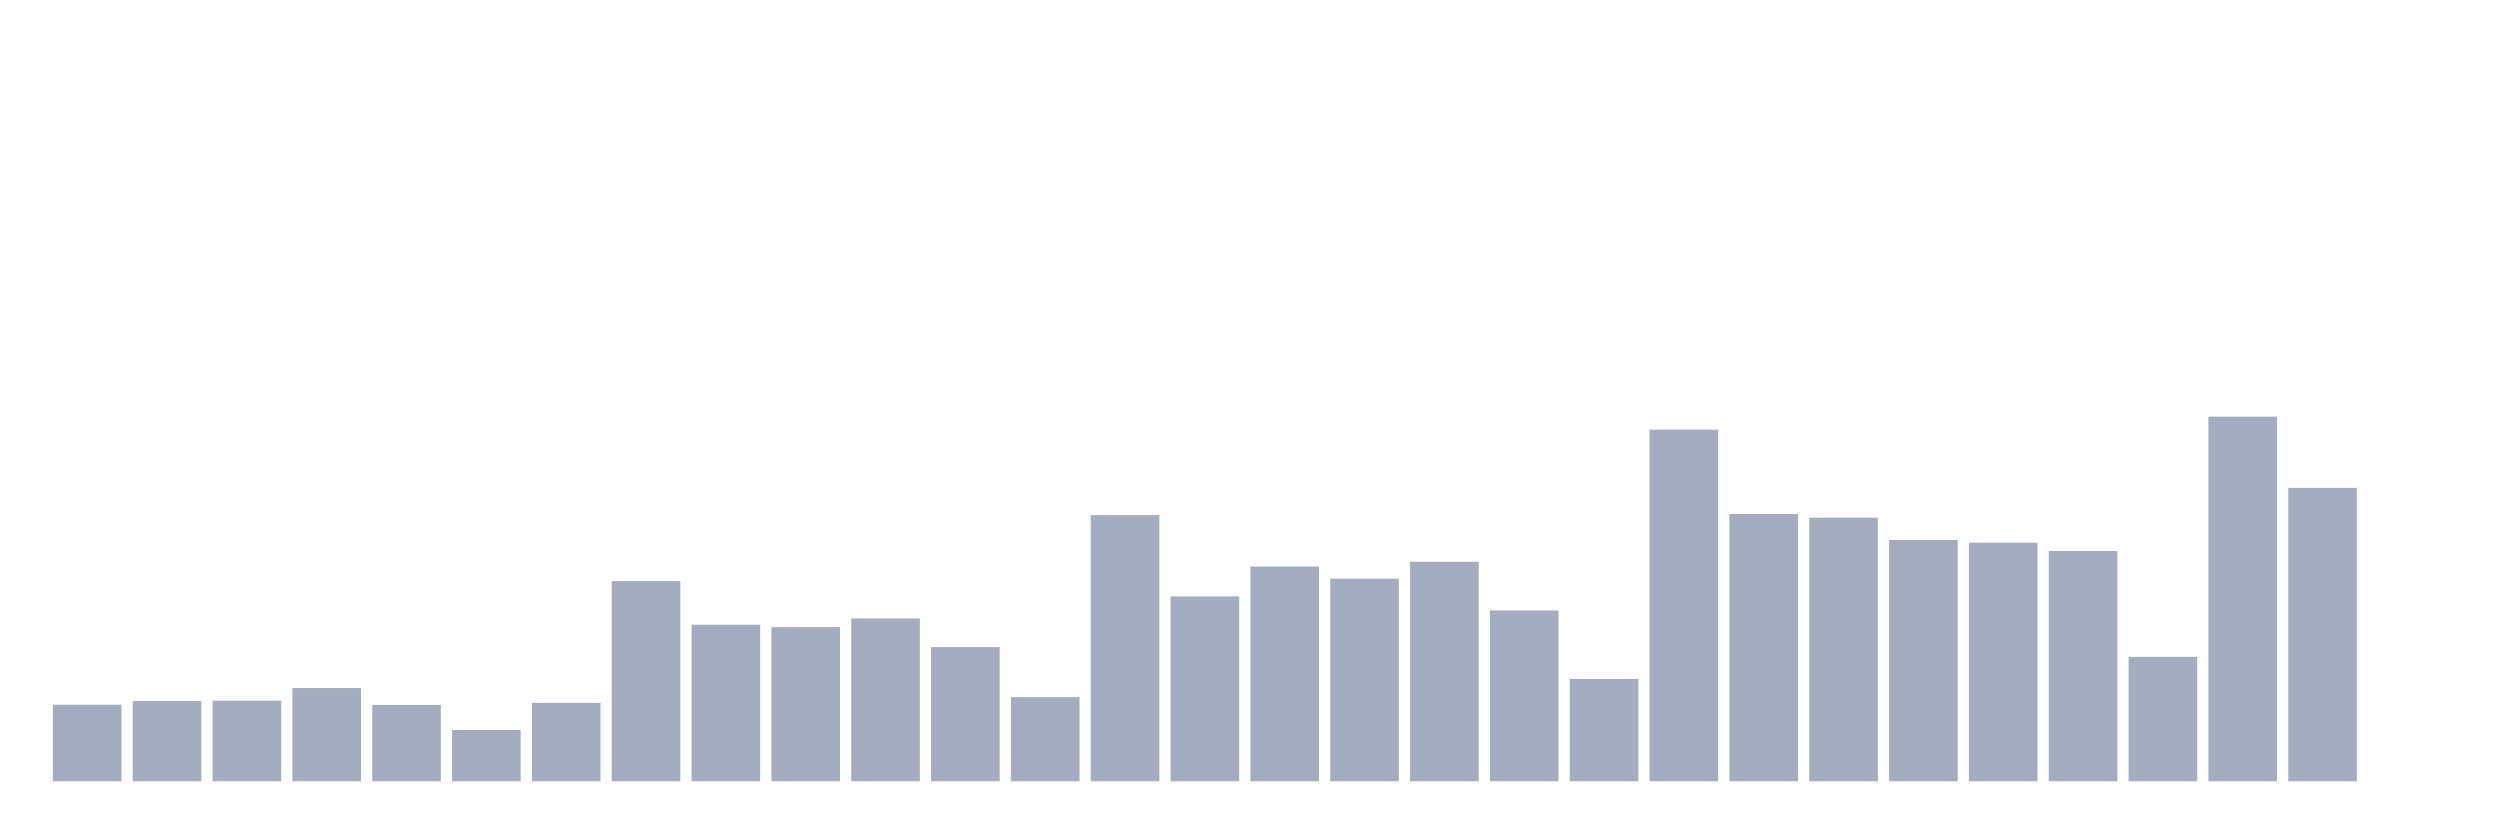 <svg xmlns="http://www.w3.org/2000/svg" viewBox="0 0 480 160"><g transform="translate(10,10)"><rect class="bar" x="0.153" width="13.175" y="125.304" height="14.696" fill="rgb(164,173,192)"></rect><rect class="bar" x="15.482" width="13.175" y="124.593" height="15.407" fill="rgb(164,173,192)"></rect><rect class="bar" x="30.81" width="13.175" y="124.533" height="15.467" fill="rgb(164,173,192)"></rect><rect class="bar" x="46.138" width="13.175" y="122.104" height="17.896" fill="rgb(164,173,192)"></rect><rect class="bar" x="61.466" width="13.175" y="125.348" height="14.652" fill="rgb(164,173,192)"></rect><rect class="bar" x="76.794" width="13.175" y="130.148" height="9.852" fill="rgb(164,173,192)"></rect><rect class="bar" x="92.123" width="13.175" y="124.948" height="15.052" fill="rgb(164,173,192)"></rect><rect class="bar" x="107.451" width="13.175" y="101.57" height="38.43" fill="rgb(164,173,192)"></rect><rect class="bar" x="122.779" width="13.175" y="109.941" height="30.059" fill="rgb(164,173,192)"></rect><rect class="bar" x="138.107" width="13.175" y="110.415" height="29.585" fill="rgb(164,173,192)"></rect><rect class="bar" x="153.436" width="13.175" y="108.741" height="31.259" fill="rgb(164,173,192)"></rect><rect class="bar" x="168.764" width="13.175" y="114.237" height="25.763" fill="rgb(164,173,192)"></rect><rect class="bar" x="184.092" width="13.175" y="123.852" height="16.148" fill="rgb(164,173,192)"></rect><rect class="bar" x="199.42" width="13.175" y="88.904" height="51.096" fill="rgb(164,173,192)"></rect><rect class="bar" x="214.748" width="13.175" y="104.504" height="35.496" fill="rgb(164,173,192)"></rect><rect class="bar" x="230.077" width="13.175" y="98.77" height="41.23" fill="rgb(164,173,192)"></rect><rect class="bar" x="245.405" width="13.175" y="101.111" height="38.889" fill="rgb(164,173,192)"></rect><rect class="bar" x="260.733" width="13.175" y="97.867" height="42.133" fill="rgb(164,173,192)"></rect><rect class="bar" x="276.061" width="13.175" y="107.2" height="32.8" fill="rgb(164,173,192)"></rect><rect class="bar" x="291.39" width="13.175" y="120.356" height="19.644" fill="rgb(164,173,192)"></rect><rect class="bar" x="306.718" width="13.175" y="72.489" height="67.511" fill="rgb(164,173,192)"></rect><rect class="bar" x="322.046" width="13.175" y="88.681" height="51.319" fill="rgb(164,173,192)"></rect><rect class="bar" x="337.374" width="13.175" y="89.393" height="50.607" fill="rgb(164,173,192)"></rect><rect class="bar" x="352.702" width="13.175" y="93.674" height="46.326" fill="rgb(164,173,192)"></rect><rect class="bar" x="368.031" width="13.175" y="94.193" height="45.807" fill="rgb(164,173,192)"></rect><rect class="bar" x="383.359" width="13.175" y="95.793" height="44.207" fill="rgb(164,173,192)"></rect><rect class="bar" x="398.687" width="13.175" y="116.119" height="23.881" fill="rgb(164,173,192)"></rect><rect class="bar" x="414.015" width="13.175" y="70" height="70" fill="rgb(164,173,192)"></rect><rect class="bar" x="429.344" width="13.175" y="83.674" height="56.326" fill="rgb(164,173,192)"></rect><rect class="bar" x="444.672" width="13.175" y="140" height="0" fill="rgb(164,173,192)"></rect></g></svg>